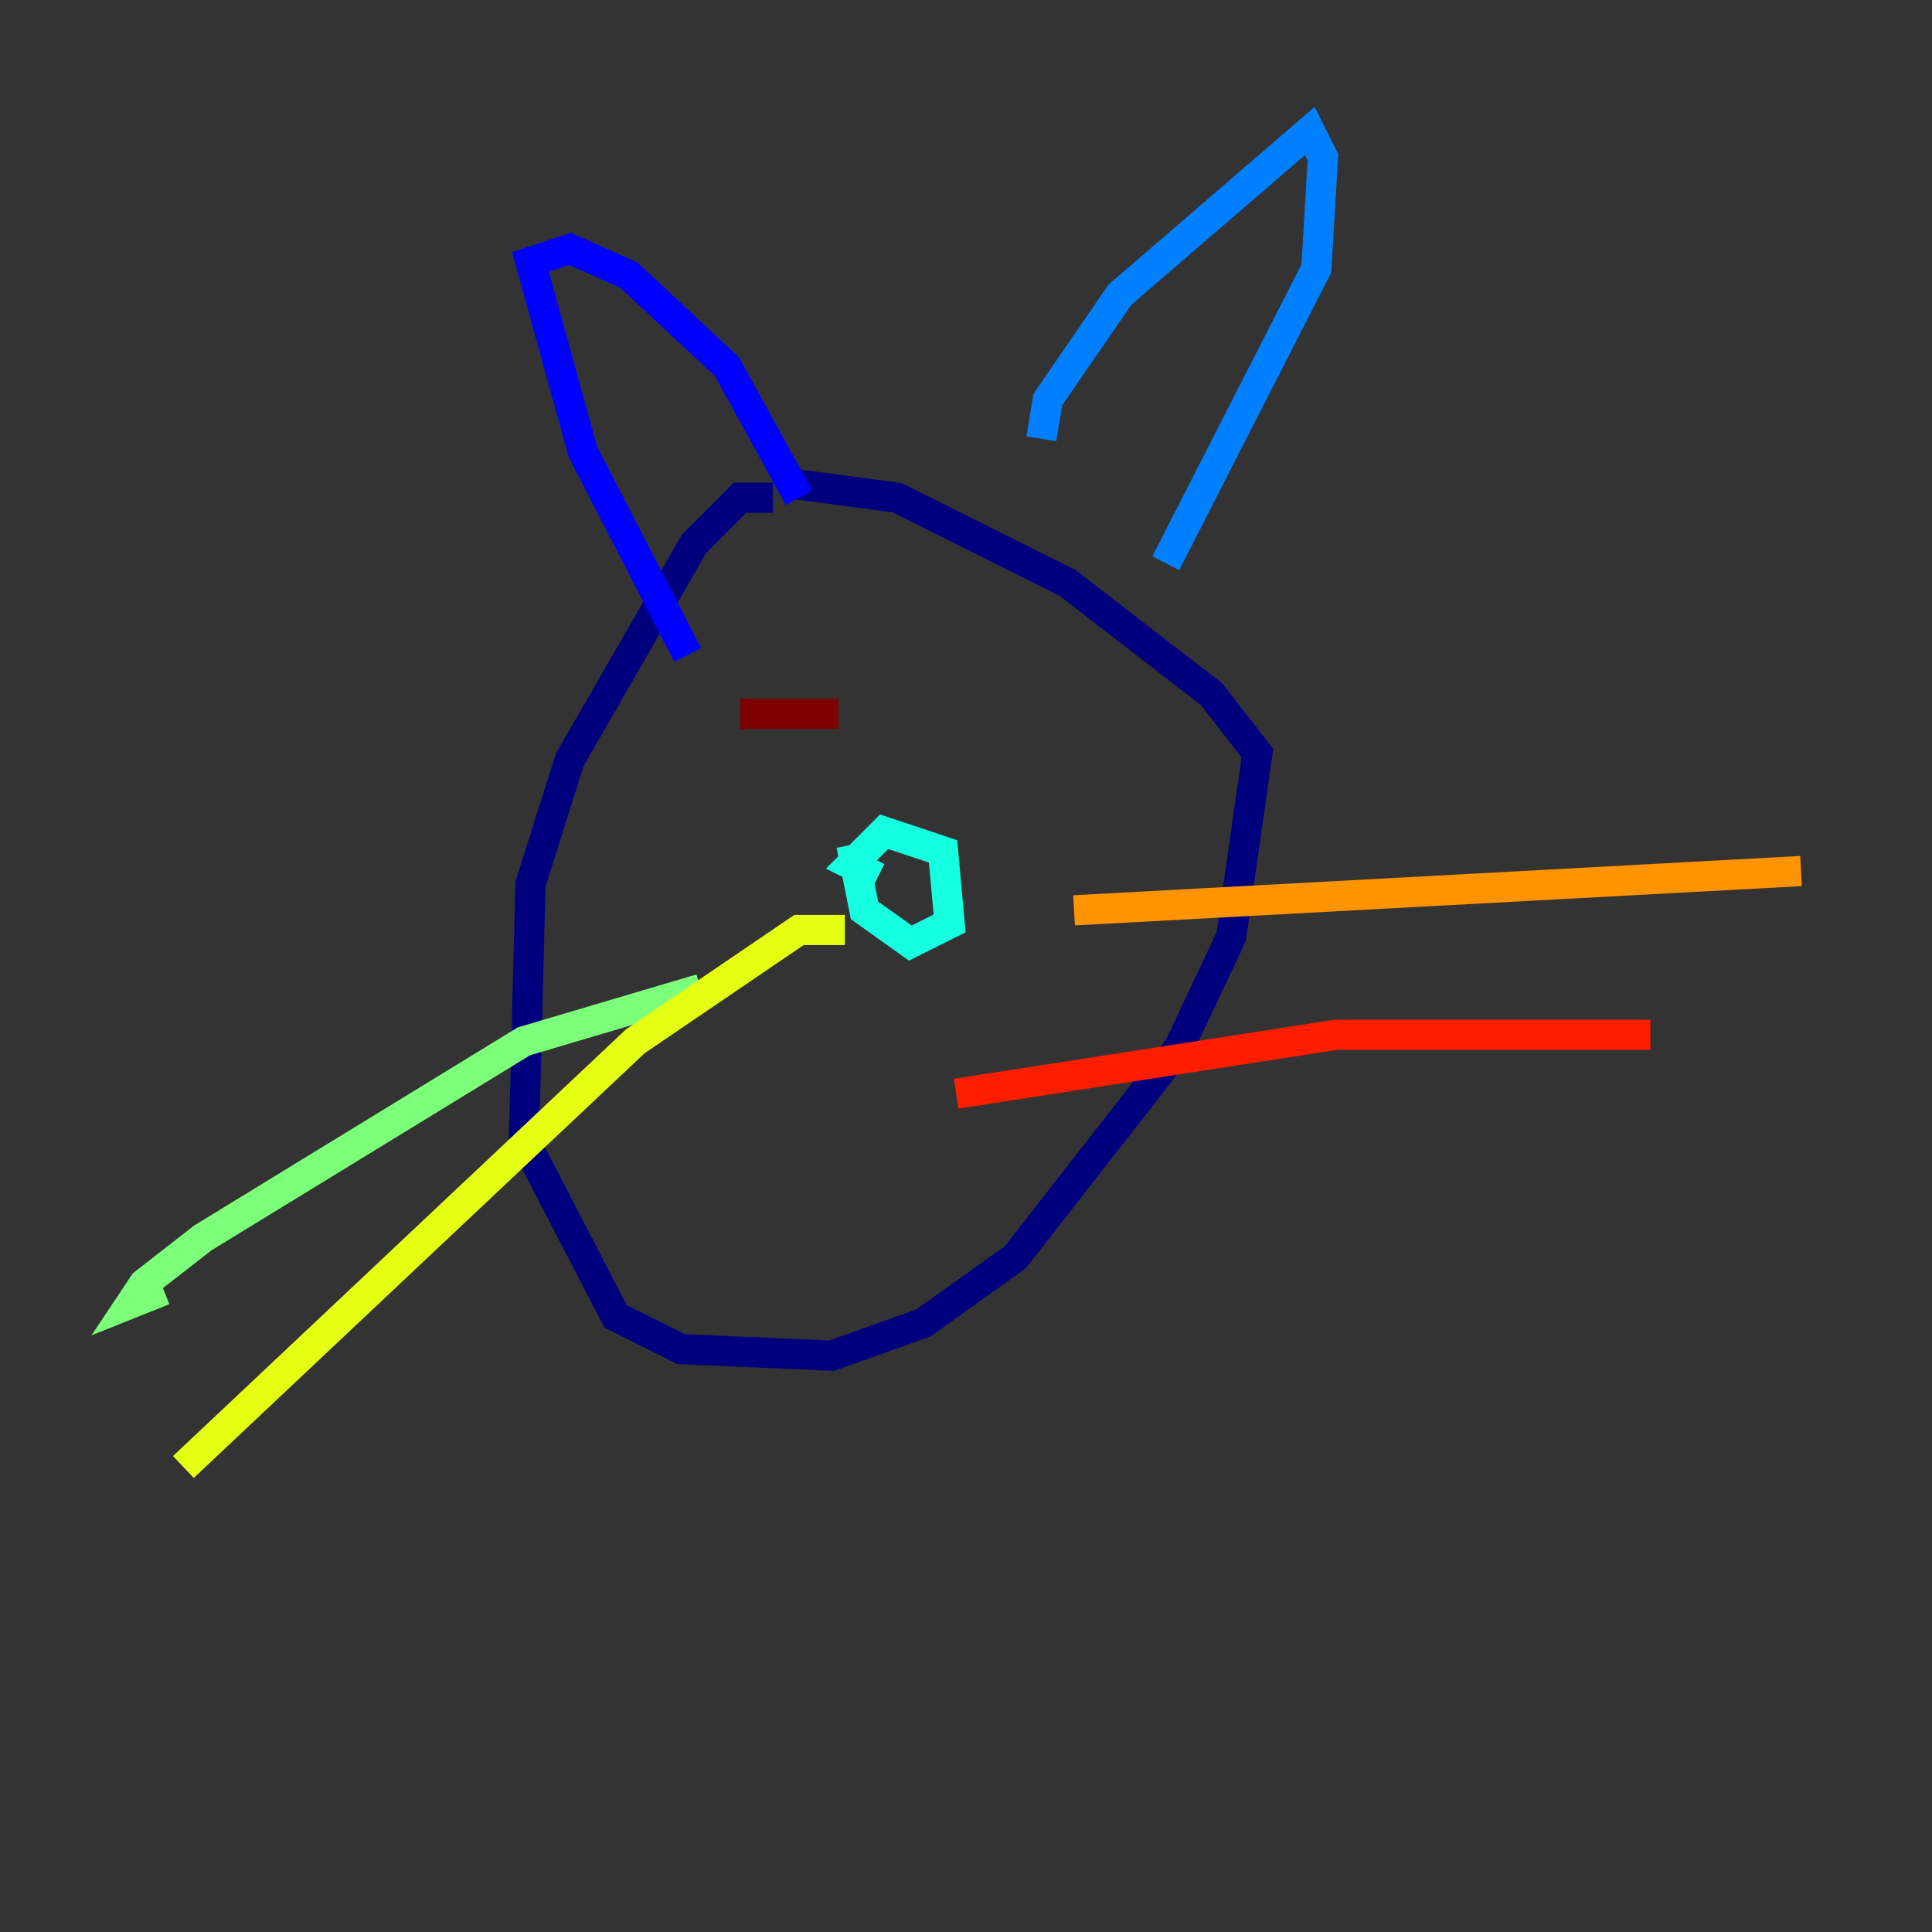<?xml version="1.0" encoding="utf-8" ?>
<svg baseProfile="tiny" height="128" version="1.2" viewBox="0,0,128,128" width="128" xmlns="http://www.w3.org/2000/svg" xmlns:ev="http://www.w3.org/2001/xml-events" xmlns:xlink="http://www.w3.org/1999/xlink"><rect x="0" y="0" width="128" height="128" fill="#333333" stroke="none"/><defs /><polyline fill="none" points="51.2,32.976 49.031,32.976 45.993,36.014 37.749,50.332 35.146,58.576 34.712,75.498 40.786,87.214 45.125,89.383 55.105,89.817 61.18,87.647 67.254,83.308 78.102,69.424 81.573,62.047 83.308,49.898 80.271,45.993 70.725,38.617 59.444,32.976 52.936,32.108" stroke="#00007f" stroke-width="2" /><polyline fill="none" points="45.559,43.39 38.617,29.939 35.146,17.356 37.749,16.488 41.654,18.224 48.163,24.298 52.936,32.976" stroke="#0000ff" stroke-width="2" /><polyline fill="none" points="68.99,29.071 69.424,26.468 74.197,19.525 86.78,8.678 87.647,10.414 87.214,17.79 77.234,37.315" stroke="#0080ff" stroke-width="2" /><polyline fill="none" points="56.407,55.973 57.275,60.312 60.312,62.481 62.915,61.18 62.481,56.407 58.576,55.105 56.407,57.275 58.142,58.142" stroke="#15ffe1" stroke-width="2" /><polyline fill="none" points="46.427,65.519 34.712,68.99 13.451,82.007 9.546,85.044 8.678,86.346 10.848,85.478" stroke="#7cff79" stroke-width="2" /><polyline fill="none" points="55.973,61.614 52.936,61.614 42.088,68.99 12.149,97.193" stroke="#e4ff12" stroke-width="2" /><polyline fill="none" points="71.159,60.312 119.322,57.709" stroke="#ff9400" stroke-width="2" /><polyline fill="none" points="63.349,72.461 88.515,68.556 109.342,68.556" stroke="#ff1d00" stroke-width="2" /><polyline fill="none" points="55.539,47.295 49.031,47.295" stroke="#7f0000" stroke-width="2" /></svg>